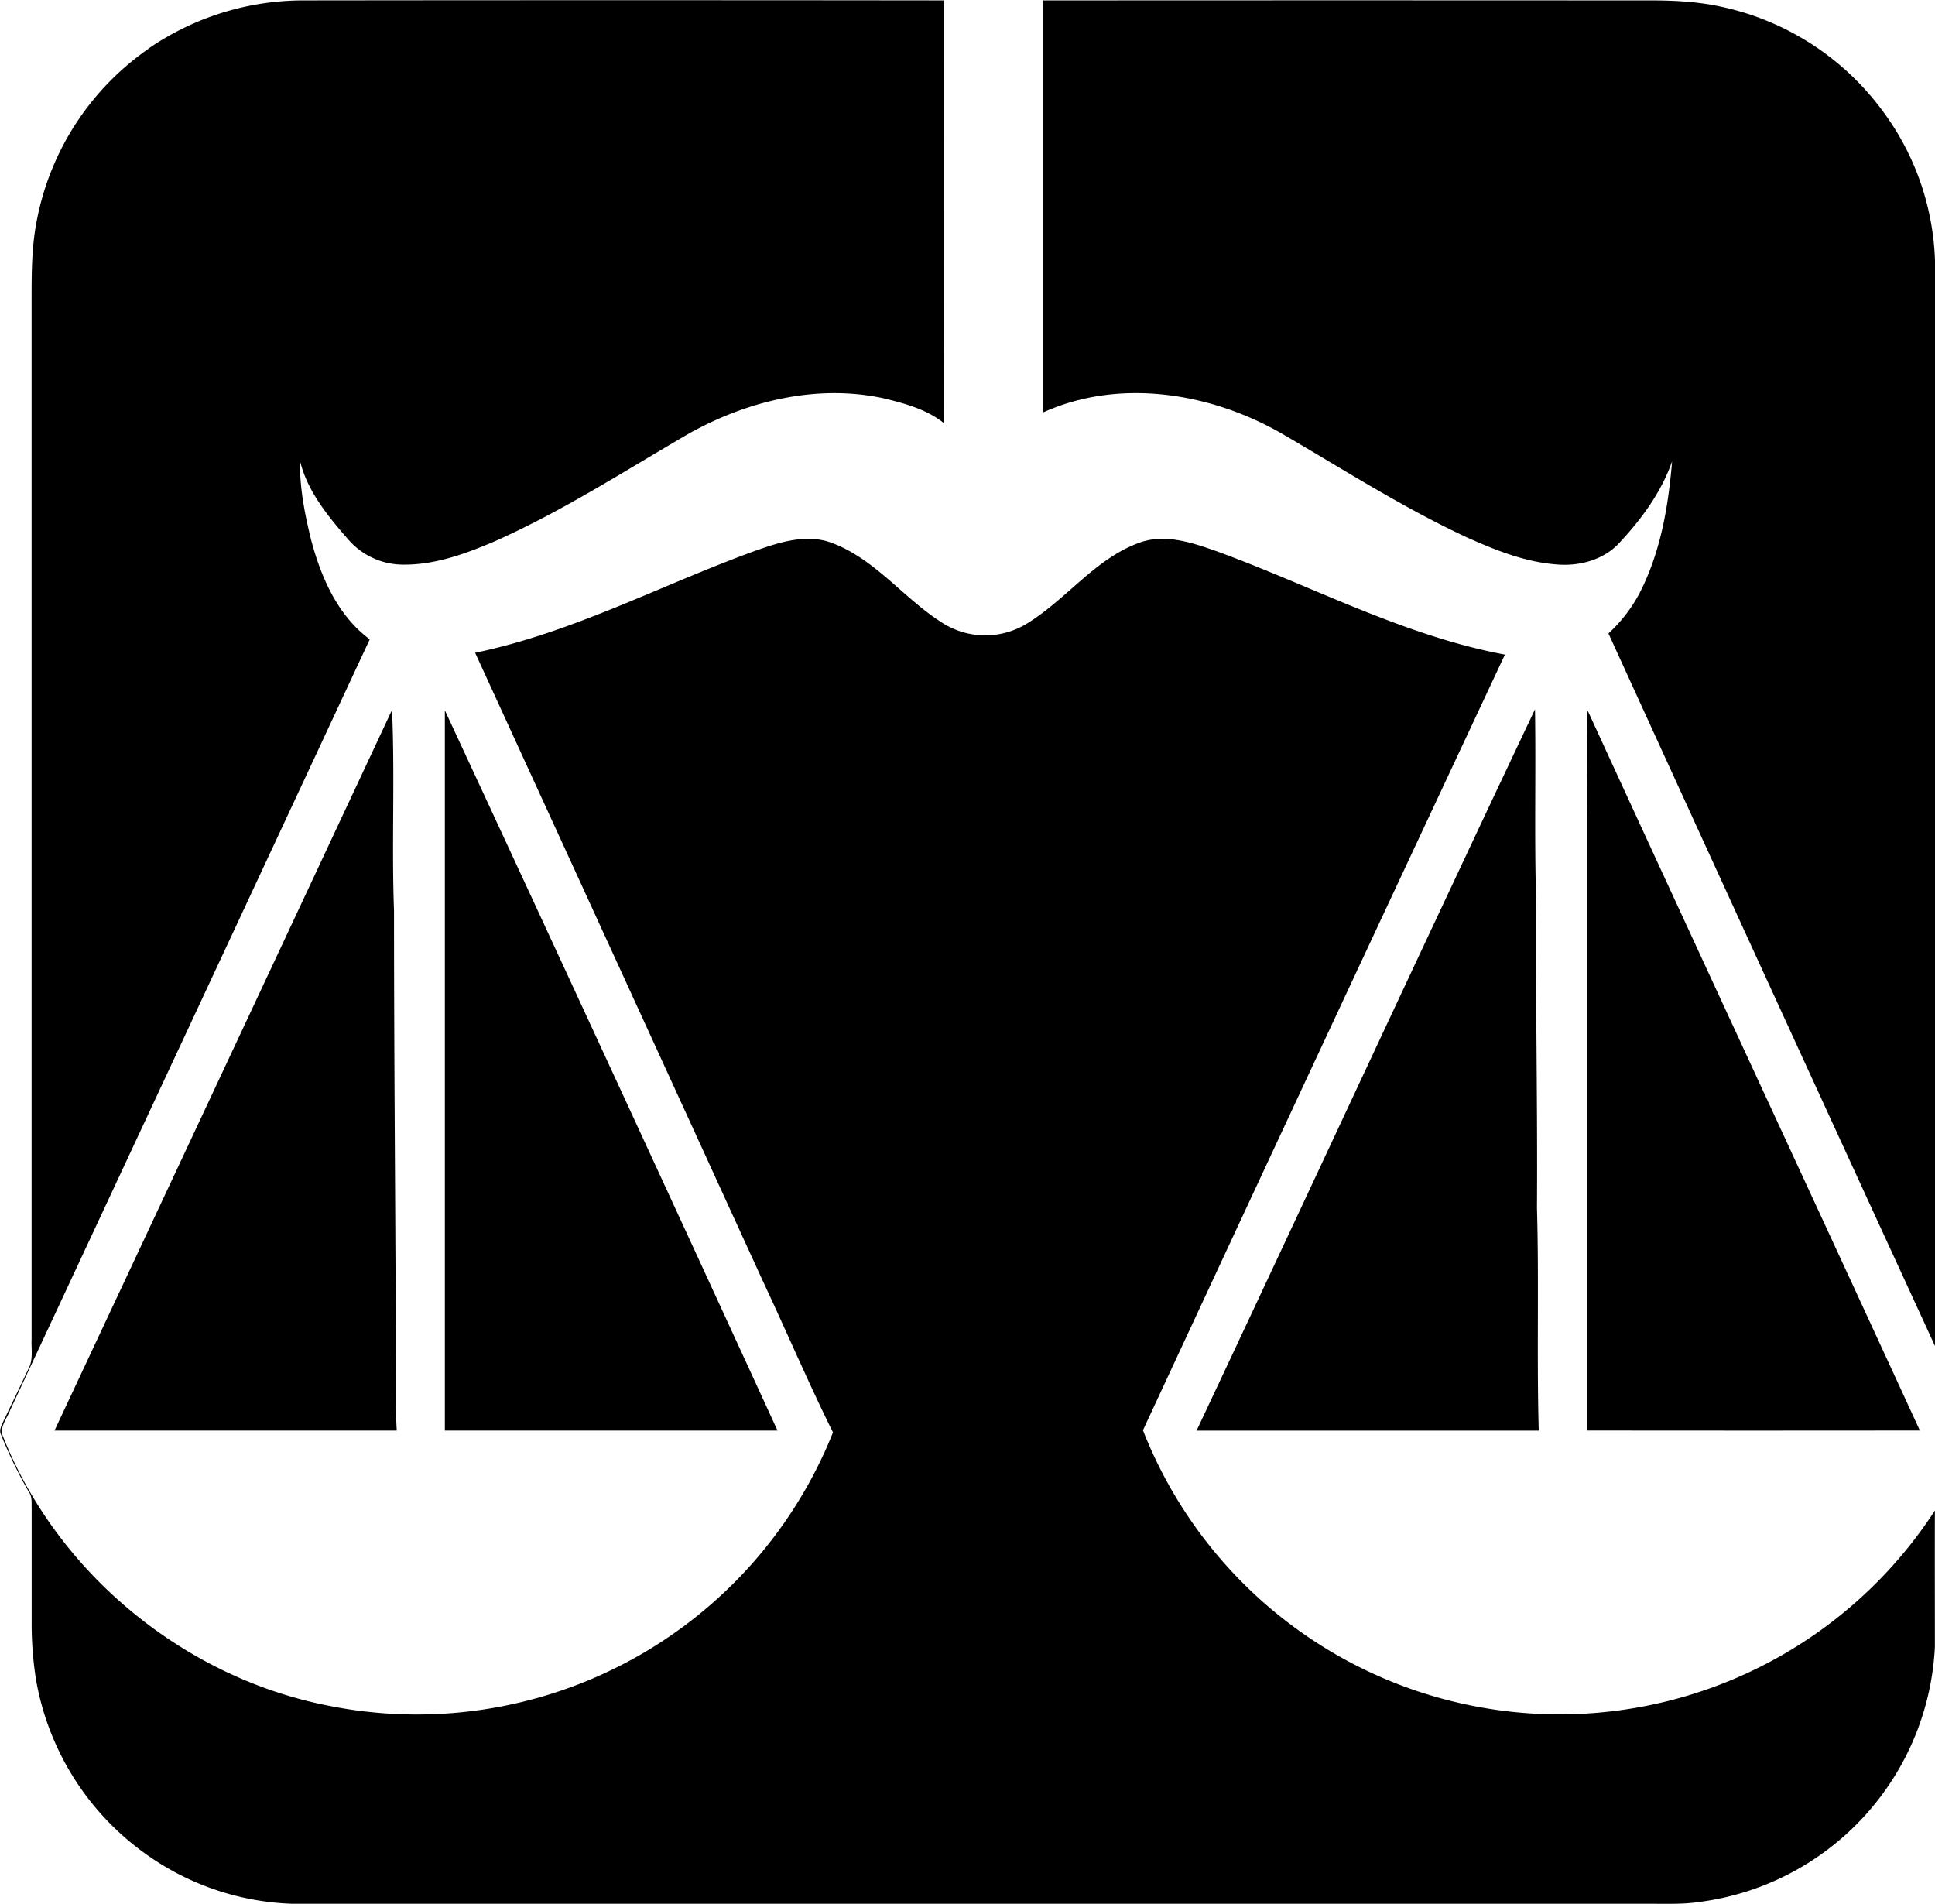 <?xml version="1.0"?>
<svg xmlns="http://www.w3.org/2000/svg" id="Layer_1" data-name="Layer 1" viewBox="0 0 560.38 551.28" width="560" height="551"><path d="M67.93,135.07a79.25,79.25,0,0,1,44.59-14q92.89-.11,185.81,0c0,40.82-.09,81.64.06,122.45-5.05-4.05-11.49-5.78-17.68-7.26-19.25-4.12-39.42.84-56.34,10.34C206,257.28,188,268.92,168.44,277.65c-8.53,3.65-17.56,7-27,6.82A21,21,0,0,1,126,277.35c-5.9-6.73-11.92-14-14.11-22.86-.14,7.69,1.37,15.31,3.19,22.74,2.87,10.87,7.7,22,17,28.88Q80.07,417.68,28,529.2c-.94,2.56-3.45,5.25-2,8.09,15.78,39.46,52.48,69.54,94.17,77.65a129.75,129.75,0,0,0,146.06-79.15c-7.11-14.35-13.4-29.11-20.2-43.61Q204.35,401.07,162.6,310c28.23-5.84,53.85-19.61,80.76-29.4,7.22-2.57,15.3-5.27,22.84-2.31,12.53,4.82,20.72,16.2,31.89,23.16a23.06,23.06,0,0,0,23.66.48c11.73-6.89,20-18.91,33-23.73,7.55-2.85,15.55-.08,22.76,2.46,27.69,10.13,54.1,24.42,83.32,29.87Q408.23,422.74,356,535.17a129.6,129.6,0,0,0,229.35,23.24c-.05,13.14,0,26.29,0,39.43a78.37,78.37,0,0,1-68.72,74c-4.65.66-9.36.43-14,.46h-393a77.26,77.26,0,0,1-43.37-15.11,78.46,78.46,0,0,1-30.85-49.93,102.89,102.89,0,0,1-1.24-16.44c0-11,0-22,0-33-.07-1.59.21-3.3-.75-4.67a133.73,133.73,0,0,1-8.12-16.68c-.69-1.47.27-2.9.82-4.21q3.59-7.43,7.11-14.87c1.45-2.63.79-5.73.92-8.59q0-150.51,0-301c0-7.67,0-15.41,1.51-23a78.54,78.54,0,0,1,32.34-49.72m259.15-14q86.73-.06,173.48,0c7.74-.07,15.56.18,23.14,1.89a78.31,78.31,0,0,1,46.13,29.69,76.89,76.89,0,0,1,15.5,48.15q0,155,0,310Q537.93,407.64,490.81,304.4A43.23,43.23,0,0,0,500.68,291c5.44-11.37,7.53-24,8.56-36.45-3.2,9.18-9.11,17.09-15.72,24.09-4.4,4.44-10.89,6.21-17,5.83-9.38-.55-18.24-4.09-26.71-7.89-18.92-8.8-36.47-20.14-54.49-30.57-20.48-11.44-46.32-15.52-68.22-5.62q0-59.67,0-119.34m44.44,414.2c32.75-69.58,65.08-139.38,98-208.88.29,18.47-.22,36.95.33,55.41-.19,29.67.44,59.33.24,89,.61,21.49-.08,43,.51,64.49-33,0-66,0-99.06,0m-330.78,0q48.92-104.34,97.75-208.72c.87,19.39-.14,38.82.58,58.22,0,39.69.34,79.37.51,119.05.13,10.48-.3,21,.28,31.44q-49.56,0-99.12,0M153.85,326.7q48.39,104.18,96.32,208.56-48.18,0-96.34,0,0-104.28,0-208.55m330.73,30.08c.13-10-.27-20.06.22-30.08C516.72,396.28,549,465.7,581,535.24q-48.19.06-96.4,0V356.78Z" transform="translate(-25 -121)"/></svg>
